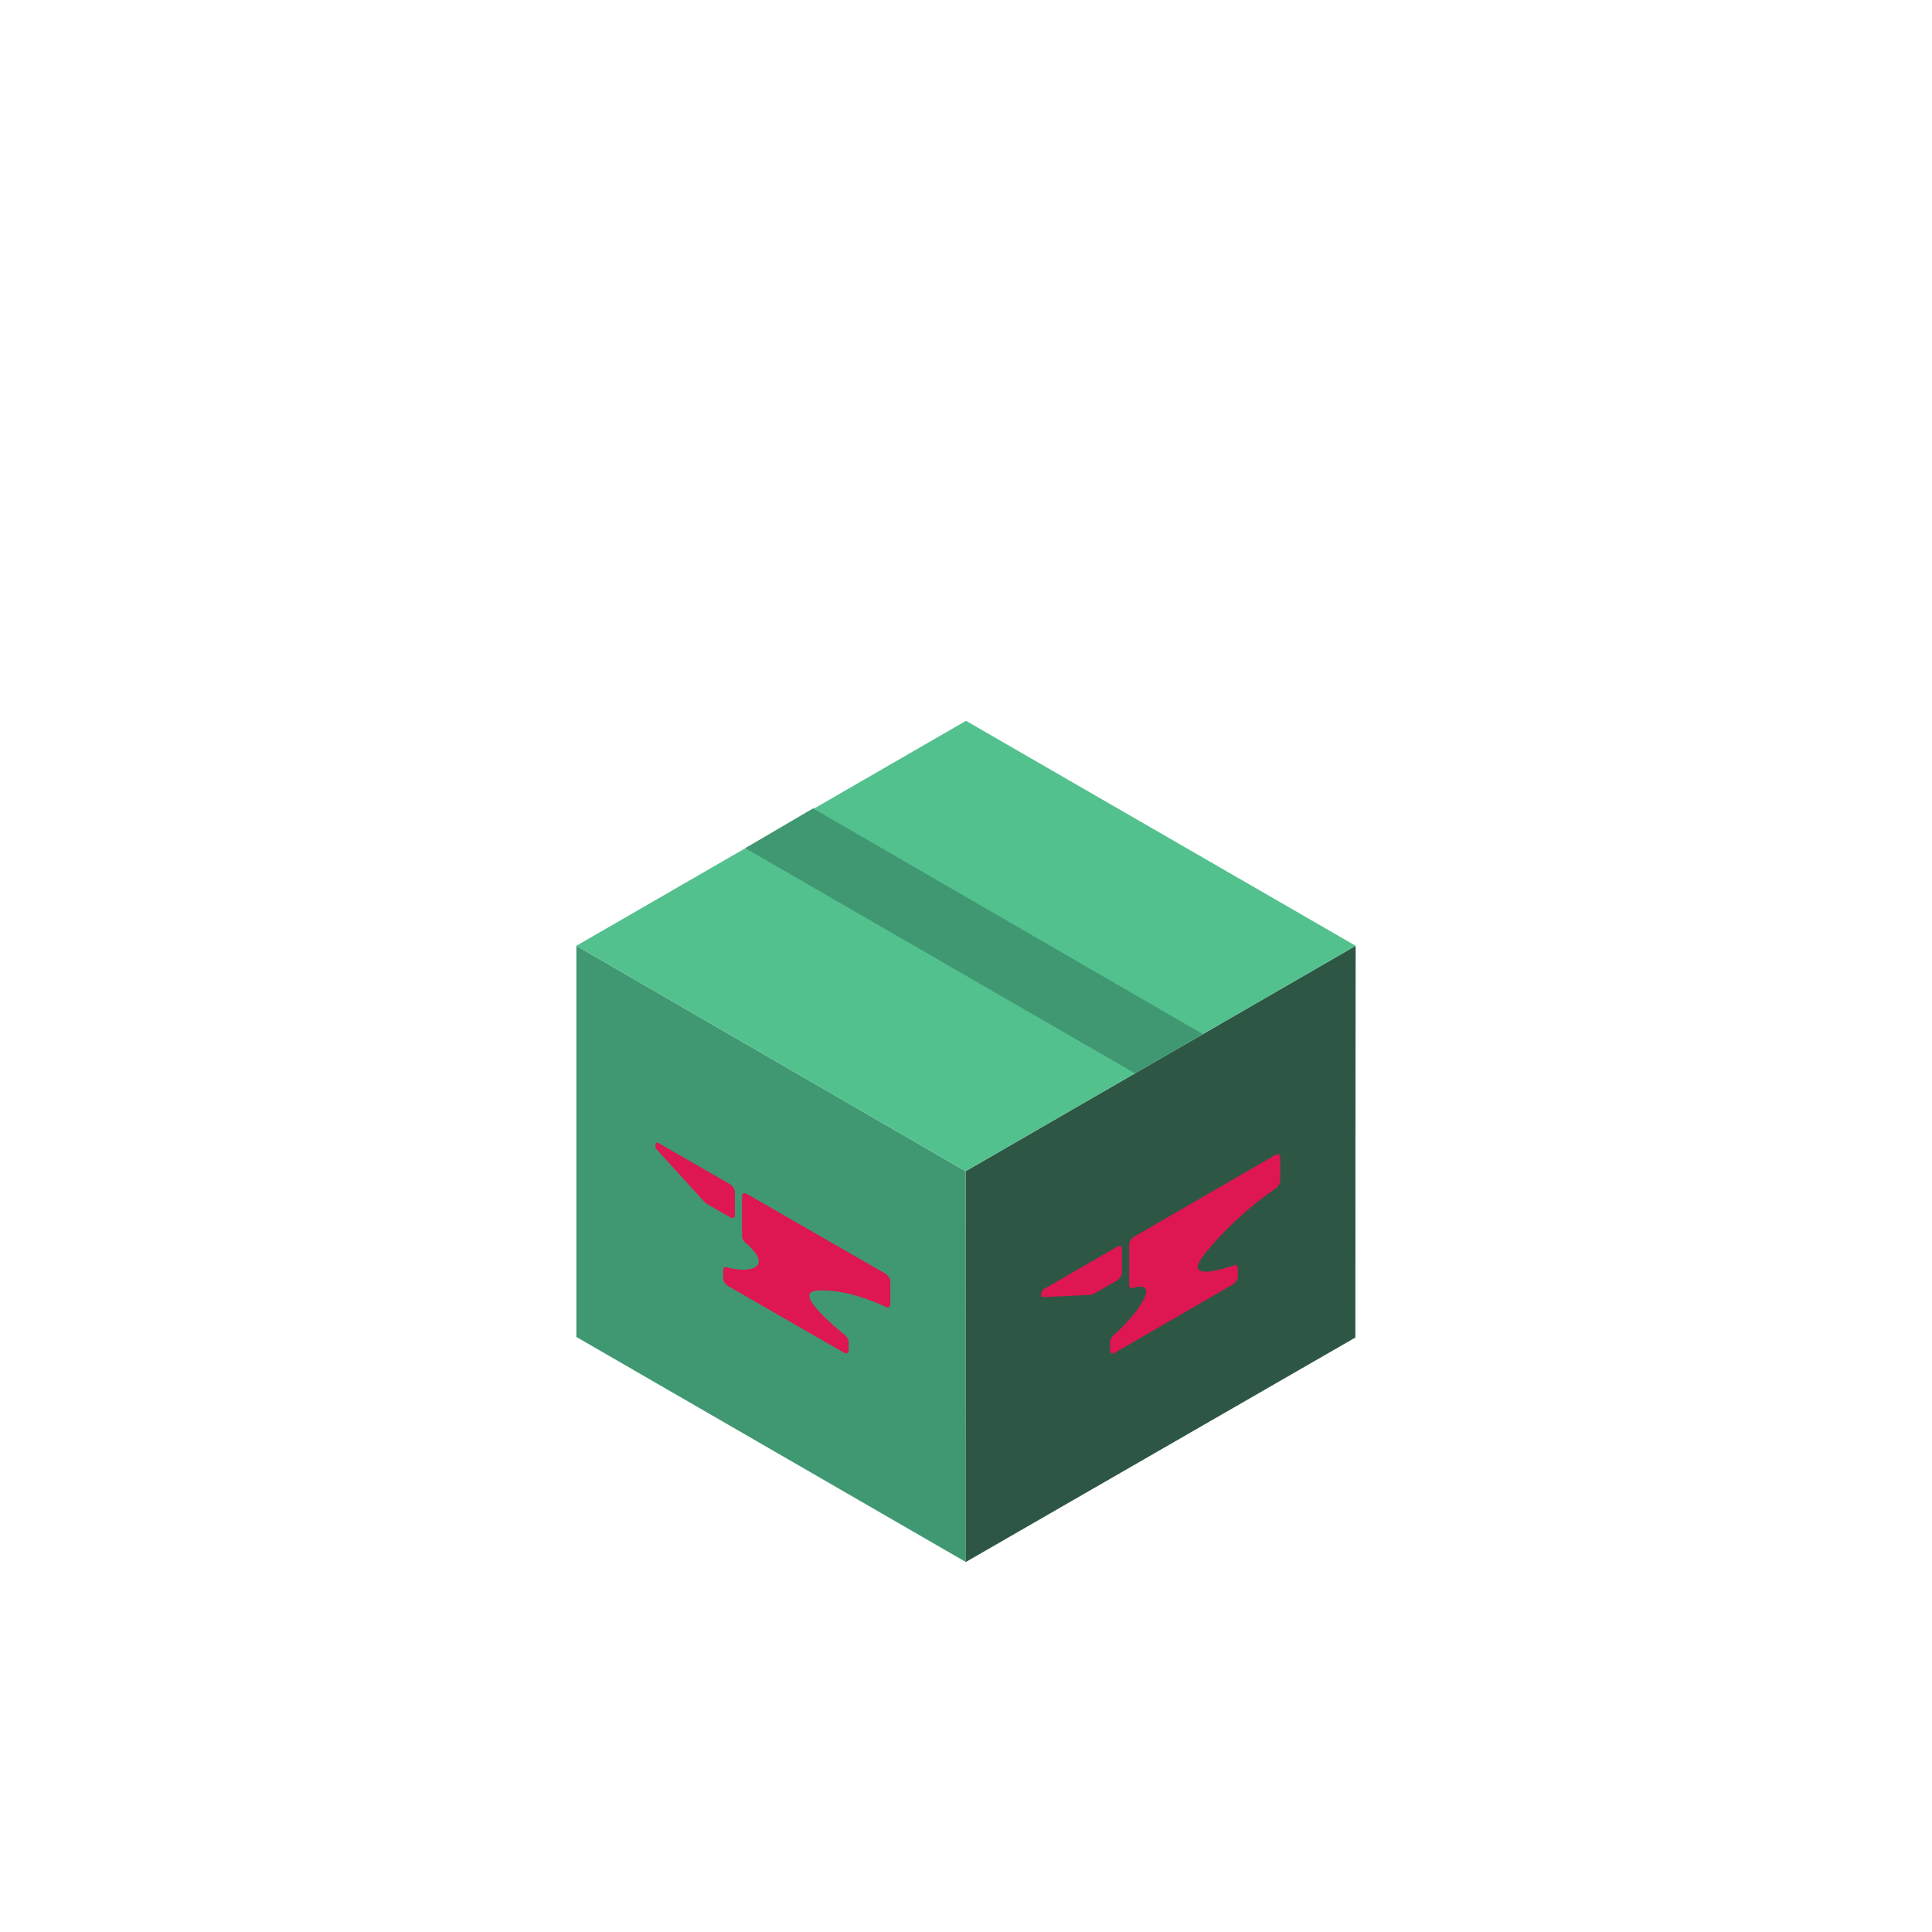 <svg id="hover" xmlns="http://www.w3.org/2000/svg" viewBox="0 0 500 500"><defs><style>.cls-1{fill:#2e5644;}.cls-2{fill:#409873;}.cls-3,.cls-5{fill:#52c18e;}.cls-4{fill:#de1651;}.cls-5{opacity:0;}</style></defs><path class="cls-1" d="M350.77,346.15q0-50.68.07-101.38L249.9,303.11q0,50.58,0,101.16Z"/><path class="cls-2" d="M249.9,303.11,149.16,244.77V346q50.4,29.12,100.79,58.24Q249.94,353.69,249.9,303.11Z"/><path class="cls-3" d="M350.84,244.77,250,186.55,149.16,244.77,249.9,303.11Z"/><path class="cls-2" d="M311.28,267.62,210.42,209.21l-17.55,10.3,100.87,58.27Z"/><path class="cls-4" d="M219.62,349.53v-2.18a2.62,2.62,0,0,0-1-1.86q-9.06-7.49-9.16-10.15c0-.81.59-1.5,4.15-1.37,3.19.12,8.3.89,15.51,4.19.71.41,1.29.16,1.29-.55l0-6a2.66,2.66,0,0,0-1.28-2l-17.63-10.14L193.32,309c-.71-.41-1.29-.17-1.28.54l0,10.39a2.65,2.65,0,0,0,1.28,2h0c1.08,1,2.73,2.67,3,4.07.42,2.19-2.57,3.34-7.88,2.09-.71-.4-1.28-.16-1.28.55v2.19a2.64,2.64,0,0,0,1.29,2l29.85,17.18C219.05,350.49,219.63,350.24,219.62,349.53Z"/><path class="cls-4" d="M188.91,306.47l-3.85-2.22-14.58-8.4c-.48-.27-.86-.11-.86.37v.3a1.61,1.61,0,0,0,.42,1v0l0,.05L182.26,311c.05.05.09.11.15.16h0a2.14,2.14,0,0,0,.51.4l6,3.45c.71.41,1.28.17,1.28-.54v-6A2.66,2.66,0,0,0,188.91,306.47Z"/><path class="cls-4" d="M320.36,330.39v-2.22c0-.63-.46-.9-1.05-.67q-9.22,3-9.33.42c0-.79.59-2.21,4.22-6.27a92,92,0,0,1,15.81-14,2.71,2.71,0,0,0,1.3-2.06v-6.1c0-.72-.59-1-1.31-.55l-18,10.41-18.47,10.7a2.7,2.7,0,0,0-1.3,2.06l0,10.55c0,.72.59,1,1.31.55h0c1.1-.27,2.78-.49,3.05.62.43,1.73-2.62,6.42-8,11.4a2.7,2.7,0,0,0-1.31,2.06v2.23c0,.72.58,1,1.31.54l30.41-17.61A2.71,2.71,0,0,0,320.36,330.39Z"/><path class="cls-4" d="M289.07,322.66l-3.92,2.27-14.85,8.59a1.82,1.82,0,0,0-.87,1.38v.3c0,.32.17.5.42.5h.07l12.38-.6h.16a1.32,1.32,0,0,0,.52-.19l6.1-3.53a2.73,2.73,0,0,0,1.31-2.06v-6.1C290.38,322.49,289.79,322.24,289.07,322.66Z"/><rect class="cls-5" x="238.34" y="95.73" width="48.99" height="89.34"/></svg>